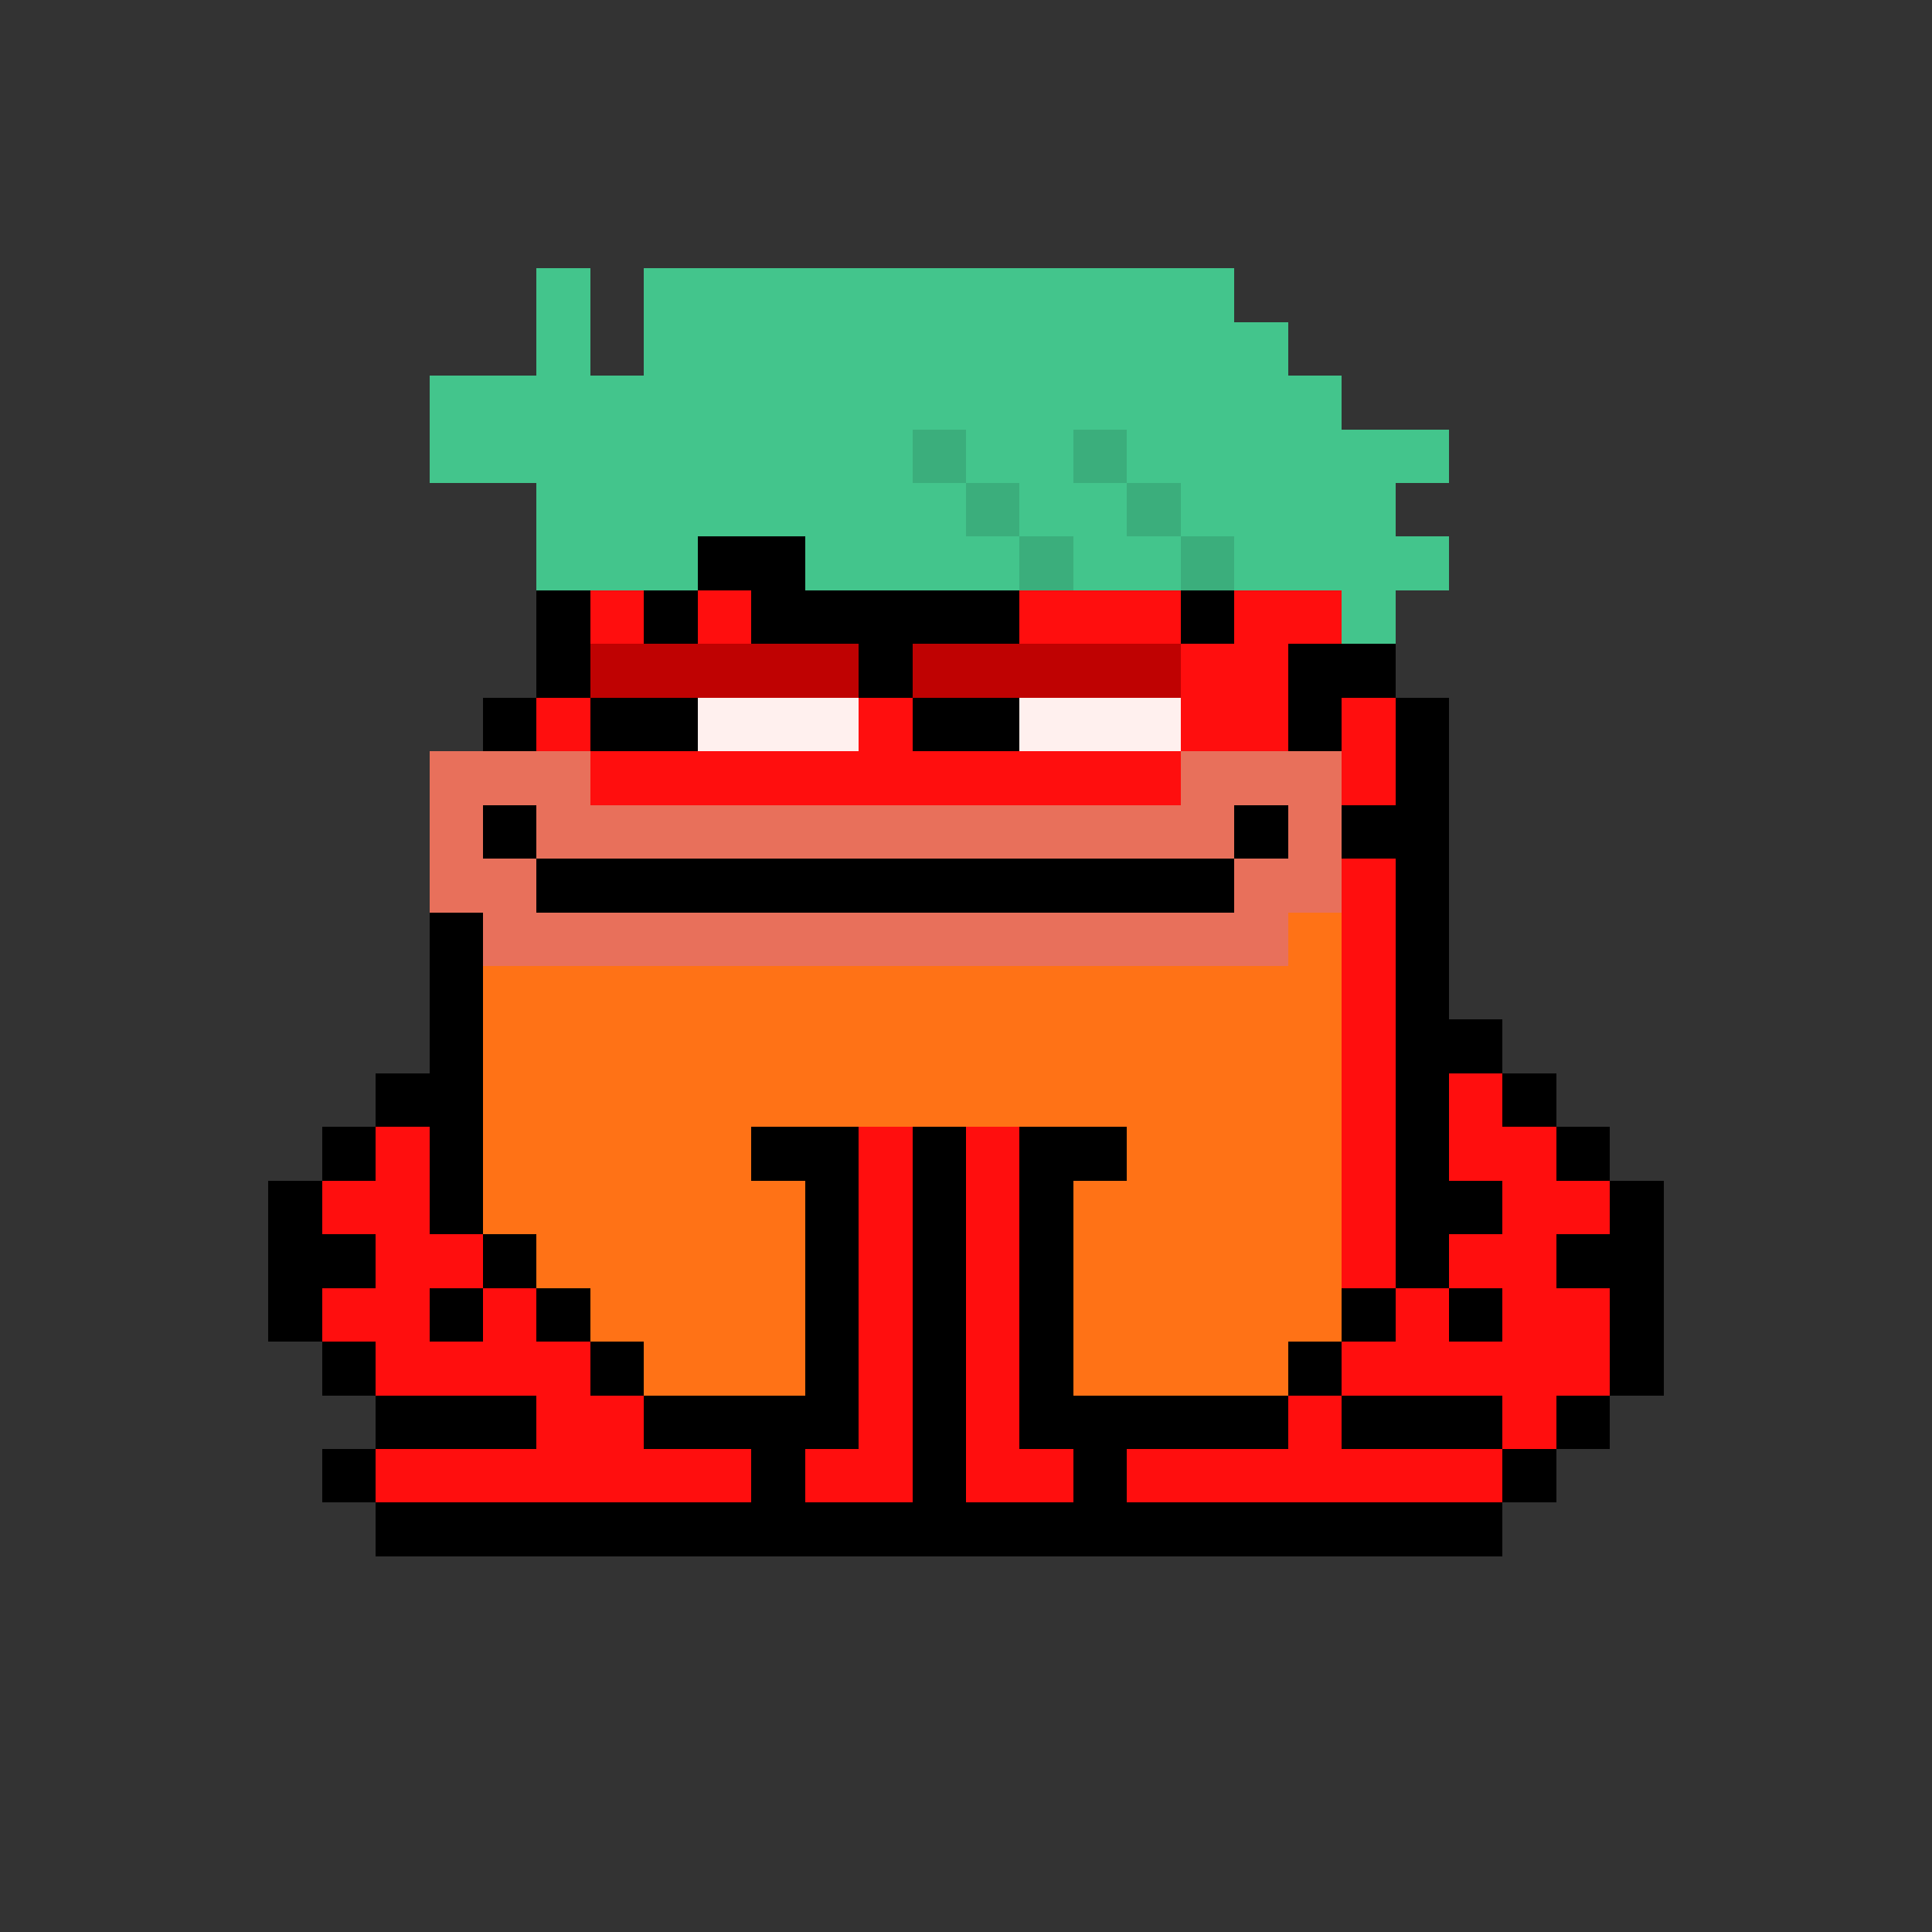 <svg xmlns="http://www.w3.org/2000/svg" shape-rendering="crispEdges" version="1.1" viewBox="0 0 36 36" width="360" height="360"><rect x="0" y="0" width="36" height="36" fill="#333333" stroke="none"/><rect fill="#43c58cff" x="10" y="5" height="1" width="1"/><rect fill="#43c58cff" x="12" y="5" height="1" width="11"/><rect fill="#43c58cff" x="10" y="6" height="1" width="1"/><rect fill="#43c58cff" x="12" y="6" height="1" width="12"/><rect fill="#43c58cff" x="8" y="7" height="1" width="17"/><rect fill="#43c58cff" x="8" y="8" height="1" width="9"/><rect fill="#3bae7cff" x="17" y="8" height="1" width="1"/><rect fill="#43c58cff" x="18" y="8" height="1" width="2"/><rect fill="#3bae7cff" x="20" y="8" height="1" width="1"/><rect fill="#43c58cff" x="21" y="8" height="1" width="6"/><rect fill="#43c58cff" x="10" y="9" height="1" width="8"/><rect fill="#3bae7cff" x="18" y="9" height="1" width="1"/><rect fill="#43c58cff" x="19" y="9" height="1" width="2"/><rect fill="#3bae7cff" x="21" y="9" height="1" width="1"/><rect fill="#43c58cff" x="22" y="9" height="1" width="4"/><rect fill="#43c58cff" x="10" y="10" height="1" width="3"/><rect fill="#000000ff" x="13" y="10" height="1" width="2"/><rect fill="#43c58cff" x="15" y="10" height="1" width="4"/><rect fill="#3bae7cff" x="19" y="10" height="1" width="1"/><rect fill="#43c58cff" x="20" y="10" height="1" width="2"/><rect fill="#3bae7cff" x="22" y="10" height="1" width="1"/><rect fill="#43c58cff" x="23" y="10" height="1" width="4"/><rect fill="#000000ff" x="10" y="11" height="1" width="1"/><rect fill="#ff0e0eff" x="11" y="11" height="1" width="1"/><rect fill="#000000ff" x="12" y="11" height="1" width="1"/><rect fill="#ff0e0eff" x="13" y="11" height="1" width="1"/><rect fill="#000000ff" x="14" y="11" height="1" width="5"/><rect fill="#ff0e0eff" x="19" y="11" height="1" width="3"/><rect fill="#000000ff" x="22" y="11" height="1" width="1"/><rect fill="#ff0e0eff" x="23" y="11" height="1" width="2"/><rect fill="#43c58cff" x="25" y="11" height="1" width="1"/><rect fill="#000000ff" x="10" y="12" height="1" width="1"/><rect fill="#bf0202ff" x="11" y="12" height="1" width="5"/><rect fill="#000000ff" x="16" y="12" height="1" width="1"/><rect fill="#bf0202ff" x="17" y="12" height="1" width="5"/><rect fill="#ff0e0eff" x="22" y="12" height="1" width="2"/><rect fill="#000000ff" x="24" y="12" height="1" width="2"/><rect fill="#000000ff" x="9" y="13" height="1" width="1"/><rect fill="#ff0e0eff" x="10" y="13" height="1" width="1"/><rect fill="#000000ff" x="11" y="13" height="1" width="2"/><rect fill="#fff0eeff" x="13" y="13" height="1" width="3"/><rect fill="#ff0e0eff" x="16" y="13" height="1" width="1"/><rect fill="#000000ff" x="17" y="13" height="1" width="2"/><rect fill="#fff0eeff" x="19" y="13" height="1" width="3"/><rect fill="#ff0e0eff" x="22" y="13" height="1" width="2"/><rect fill="#000000ff" x="24" y="13" height="1" width="1"/><rect fill="#ff0e0eff" x="25" y="13" height="1" width="1"/><rect fill="#000000ff" x="26" y="13" height="1" width="1"/><rect fill="#e8705bff" x="8" y="14" height="1" width="3"/><rect fill="#ff0e0eff" x="11" y="14" height="1" width="11"/><rect fill="#e8705bff" x="22" y="14" height="1" width="3"/><rect fill="#ff0e0eff" x="25" y="14" height="1" width="1"/><rect fill="#000000ff" x="26" y="14" height="1" width="1"/><rect fill="#e8705bff" x="8" y="15" height="1" width="1"/><rect fill="#000000ff" x="9" y="15" height="1" width="1"/><rect fill="#e8705bff" x="10" y="15" height="1" width="13"/><rect fill="#000000ff" x="23" y="15" height="1" width="1"/><rect fill="#e8705bff" x="24" y="15" height="1" width="1"/><rect fill="#000000ff" x="25" y="15" height="1" width="2"/><rect fill="#e8705bff" x="8" y="16" height="1" width="2"/><rect fill="#000000ff" x="10" y="16" height="1" width="13"/><rect fill="#e8705bff" x="23" y="16" height="1" width="2"/><rect fill="#ff0e0eff" x="25" y="16" height="1" width="1"/><rect fill="#000000ff" x="26" y="16" height="1" width="1"/><rect fill="#000000ff" x="8" y="17" height="1" width="1"/><rect fill="#e8705bff" x="9" y="17" height="1" width="15"/><rect fill="#ff7216ff" x="24" y="17" height="1" width="1"/><rect fill="#ff0e0eff" x="25" y="17" height="1" width="1"/><rect fill="#000000ff" x="26" y="17" height="1" width="1"/><rect fill="#000000ff" x="8" y="18" height="1" width="1"/><rect fill="#ff7216ff" x="9" y="18" height="1" width="16"/><rect fill="#ff0e0eff" x="25" y="18" height="1" width="1"/><rect fill="#000000ff" x="26" y="18" height="1" width="1"/><rect fill="#000000ff" x="8" y="19" height="1" width="1"/><rect fill="#ff7216ff" x="9" y="19" height="1" width="16"/><rect fill="#ff0e0eff" x="25" y="19" height="1" width="1"/><rect fill="#000000ff" x="26" y="19" height="1" width="2"/><rect fill="#000000ff" x="7" y="20" height="1" width="2"/><rect fill="#ff7216ff" x="9" y="20" height="1" width="16"/><rect fill="#ff0e0eff" x="25" y="20" height="1" width="1"/><rect fill="#000000ff" x="26" y="20" height="1" width="1"/><rect fill="#ff0e0eff" x="27" y="20" height="1" width="1"/><rect fill="#000000ff" x="28" y="20" height="1" width="1"/><rect fill="#000000ff" x="6" y="21" height="1" width="1"/><rect fill="#ff0e0eff" x="7" y="21" height="1" width="1"/><rect fill="#000000ff" x="8" y="21" height="1" width="1"/><rect fill="#ff7216ff" x="9" y="21" height="1" width="5"/><rect fill="#000000ff" x="14" y="21" height="1" width="2"/><rect fill="#ff0e0eff" x="16" y="21" height="1" width="1"/><rect fill="#000000ff" x="17" y="21" height="1" width="1"/><rect fill="#ff0e0eff" x="18" y="21" height="1" width="1"/><rect fill="#000000ff" x="19" y="21" height="1" width="2"/><rect fill="#ff7216ff" x="21" y="21" height="1" width="4"/><rect fill="#ff0e0eff" x="25" y="21" height="1" width="1"/><rect fill="#000000ff" x="26" y="21" height="1" width="1"/><rect fill="#ff0e0eff" x="27" y="21" height="1" width="2"/><rect fill="#000000ff" x="29" y="21" height="1" width="1"/><rect fill="#000000ff" x="5" y="22" height="1" width="1"/><rect fill="#ff0e0eff" x="6" y="22" height="1" width="2"/><rect fill="#000000ff" x="8" y="22" height="1" width="1"/><rect fill="#ff7216ff" x="9" y="22" height="1" width="6"/><rect fill="#000000ff" x="15" y="22" height="1" width="1"/><rect fill="#ff0e0eff" x="16" y="22" height="1" width="1"/><rect fill="#000000ff" x="17" y="22" height="1" width="1"/><rect fill="#ff0e0eff" x="18" y="22" height="1" width="1"/><rect fill="#000000ff" x="19" y="22" height="1" width="1"/><rect fill="#ff7216ff" x="20" y="22" height="1" width="5"/><rect fill="#ff0e0eff" x="25" y="22" height="1" width="1"/><rect fill="#000000ff" x="26" y="22" height="1" width="2"/><rect fill="#ff0e0eff" x="28" y="22" height="1" width="2"/><rect fill="#000000ff" x="30" y="22" height="1" width="1"/><rect fill="#000000ff" x="5" y="23" height="1" width="2"/><rect fill="#ff0e0eff" x="7" y="23" height="1" width="2"/><rect fill="#000000ff" x="9" y="23" height="1" width="1"/><rect fill="#ff7216ff" x="10" y="23" height="1" width="5"/><rect fill="#000000ff" x="15" y="23" height="1" width="1"/><rect fill="#ff0e0eff" x="16" y="23" height="1" width="1"/><rect fill="#000000ff" x="17" y="23" height="1" width="1"/><rect fill="#ff0e0eff" x="18" y="23" height="1" width="1"/><rect fill="#000000ff" x="19" y="23" height="1" width="1"/><rect fill="#ff7216ff" x="20" y="23" height="1" width="5"/><rect fill="#ff0e0eff" x="25" y="23" height="1" width="1"/><rect fill="#000000ff" x="26" y="23" height="1" width="1"/><rect fill="#ff0e0eff" x="27" y="23" height="1" width="2"/><rect fill="#000000ff" x="29" y="23" height="1" width="2"/><rect fill="#000000ff" x="5" y="24" height="1" width="1"/><rect fill="#ff0e0eff" x="6" y="24" height="1" width="2"/><rect fill="#000000ff" x="8" y="24" height="1" width="1"/><rect fill="#ff0e0eff" x="9" y="24" height="1" width="1"/><rect fill="#000000ff" x="10" y="24" height="1" width="1"/><rect fill="#ff7216ff" x="11" y="24" height="1" width="4"/><rect fill="#000000ff" x="15" y="24" height="1" width="1"/><rect fill="#ff0e0eff" x="16" y="24" height="1" width="1"/><rect fill="#000000ff" x="17" y="24" height="1" width="1"/><rect fill="#ff0e0eff" x="18" y="24" height="1" width="1"/><rect fill="#000000ff" x="19" y="24" height="1" width="1"/><rect fill="#ff7216ff" x="20" y="24" height="1" width="5"/><rect fill="#000000ff" x="25" y="24" height="1" width="1"/><rect fill="#ff0e0eff" x="26" y="24" height="1" width="1"/><rect fill="#000000ff" x="27" y="24" height="1" width="1"/><rect fill="#ff0e0eff" x="28" y="24" height="1" width="2"/><rect fill="#000000ff" x="30" y="24" height="1" width="1"/><rect fill="#000000ff" x="6" y="25" height="1" width="1"/><rect fill="#ff0e0eff" x="7" y="25" height="1" width="4"/><rect fill="#000000ff" x="11" y="25" height="1" width="1"/><rect fill="#ff7216ff" x="12" y="25" height="1" width="3"/><rect fill="#000000ff" x="15" y="25" height="1" width="1"/><rect fill="#ff0e0eff" x="16" y="25" height="1" width="1"/><rect fill="#000000ff" x="17" y="25" height="1" width="1"/><rect fill="#ff0e0eff" x="18" y="25" height="1" width="1"/><rect fill="#000000ff" x="19" y="25" height="1" width="1"/><rect fill="#ff7216ff" x="20" y="25" height="1" width="4"/><rect fill="#000000ff" x="24" y="25" height="1" width="1"/><rect fill="#ff0e0eff" x="25" y="25" height="1" width="5"/><rect fill="#000000ff" x="30" y="25" height="1" width="1"/><rect fill="#000000ff" x="7" y="26" height="1" width="3"/><rect fill="#ff0e0eff" x="10" y="26" height="1" width="2"/><rect fill="#000000ff" x="12" y="26" height="1" width="4"/><rect fill="#ff0e0eff" x="16" y="26" height="1" width="1"/><rect fill="#000000ff" x="17" y="26" height="1" width="1"/><rect fill="#ff0e0eff" x="18" y="26" height="1" width="1"/><rect fill="#000000ff" x="19" y="26" height="1" width="5"/><rect fill="#ff0e0eff" x="24" y="26" height="1" width="1"/><rect fill="#000000ff" x="25" y="26" height="1" width="3"/><rect fill="#ff0e0eff" x="28" y="26" height="1" width="1"/><rect fill="#000000ff" x="29" y="26" height="1" width="1"/><rect fill="#000000ff" x="6" y="27" height="1" width="1"/><rect fill="#ff0e0eff" x="7" y="27" height="1" width="7"/><rect fill="#000000ff" x="14" y="27" height="1" width="1"/><rect fill="#ff0e0eff" x="15" y="27" height="1" width="2"/><rect fill="#000000ff" x="17" y="27" height="1" width="1"/><rect fill="#ff0e0eff" x="18" y="27" height="1" width="2"/><rect fill="#000000ff" x="20" y="27" height="1" width="1"/><rect fill="#ff0e0eff" x="21" y="27" height="1" width="7"/><rect fill="#000000ff" x="28" y="27" height="1" width="1"/><rect fill="#000000ff" x="7" y="28" height="1" width="21"/></svg>